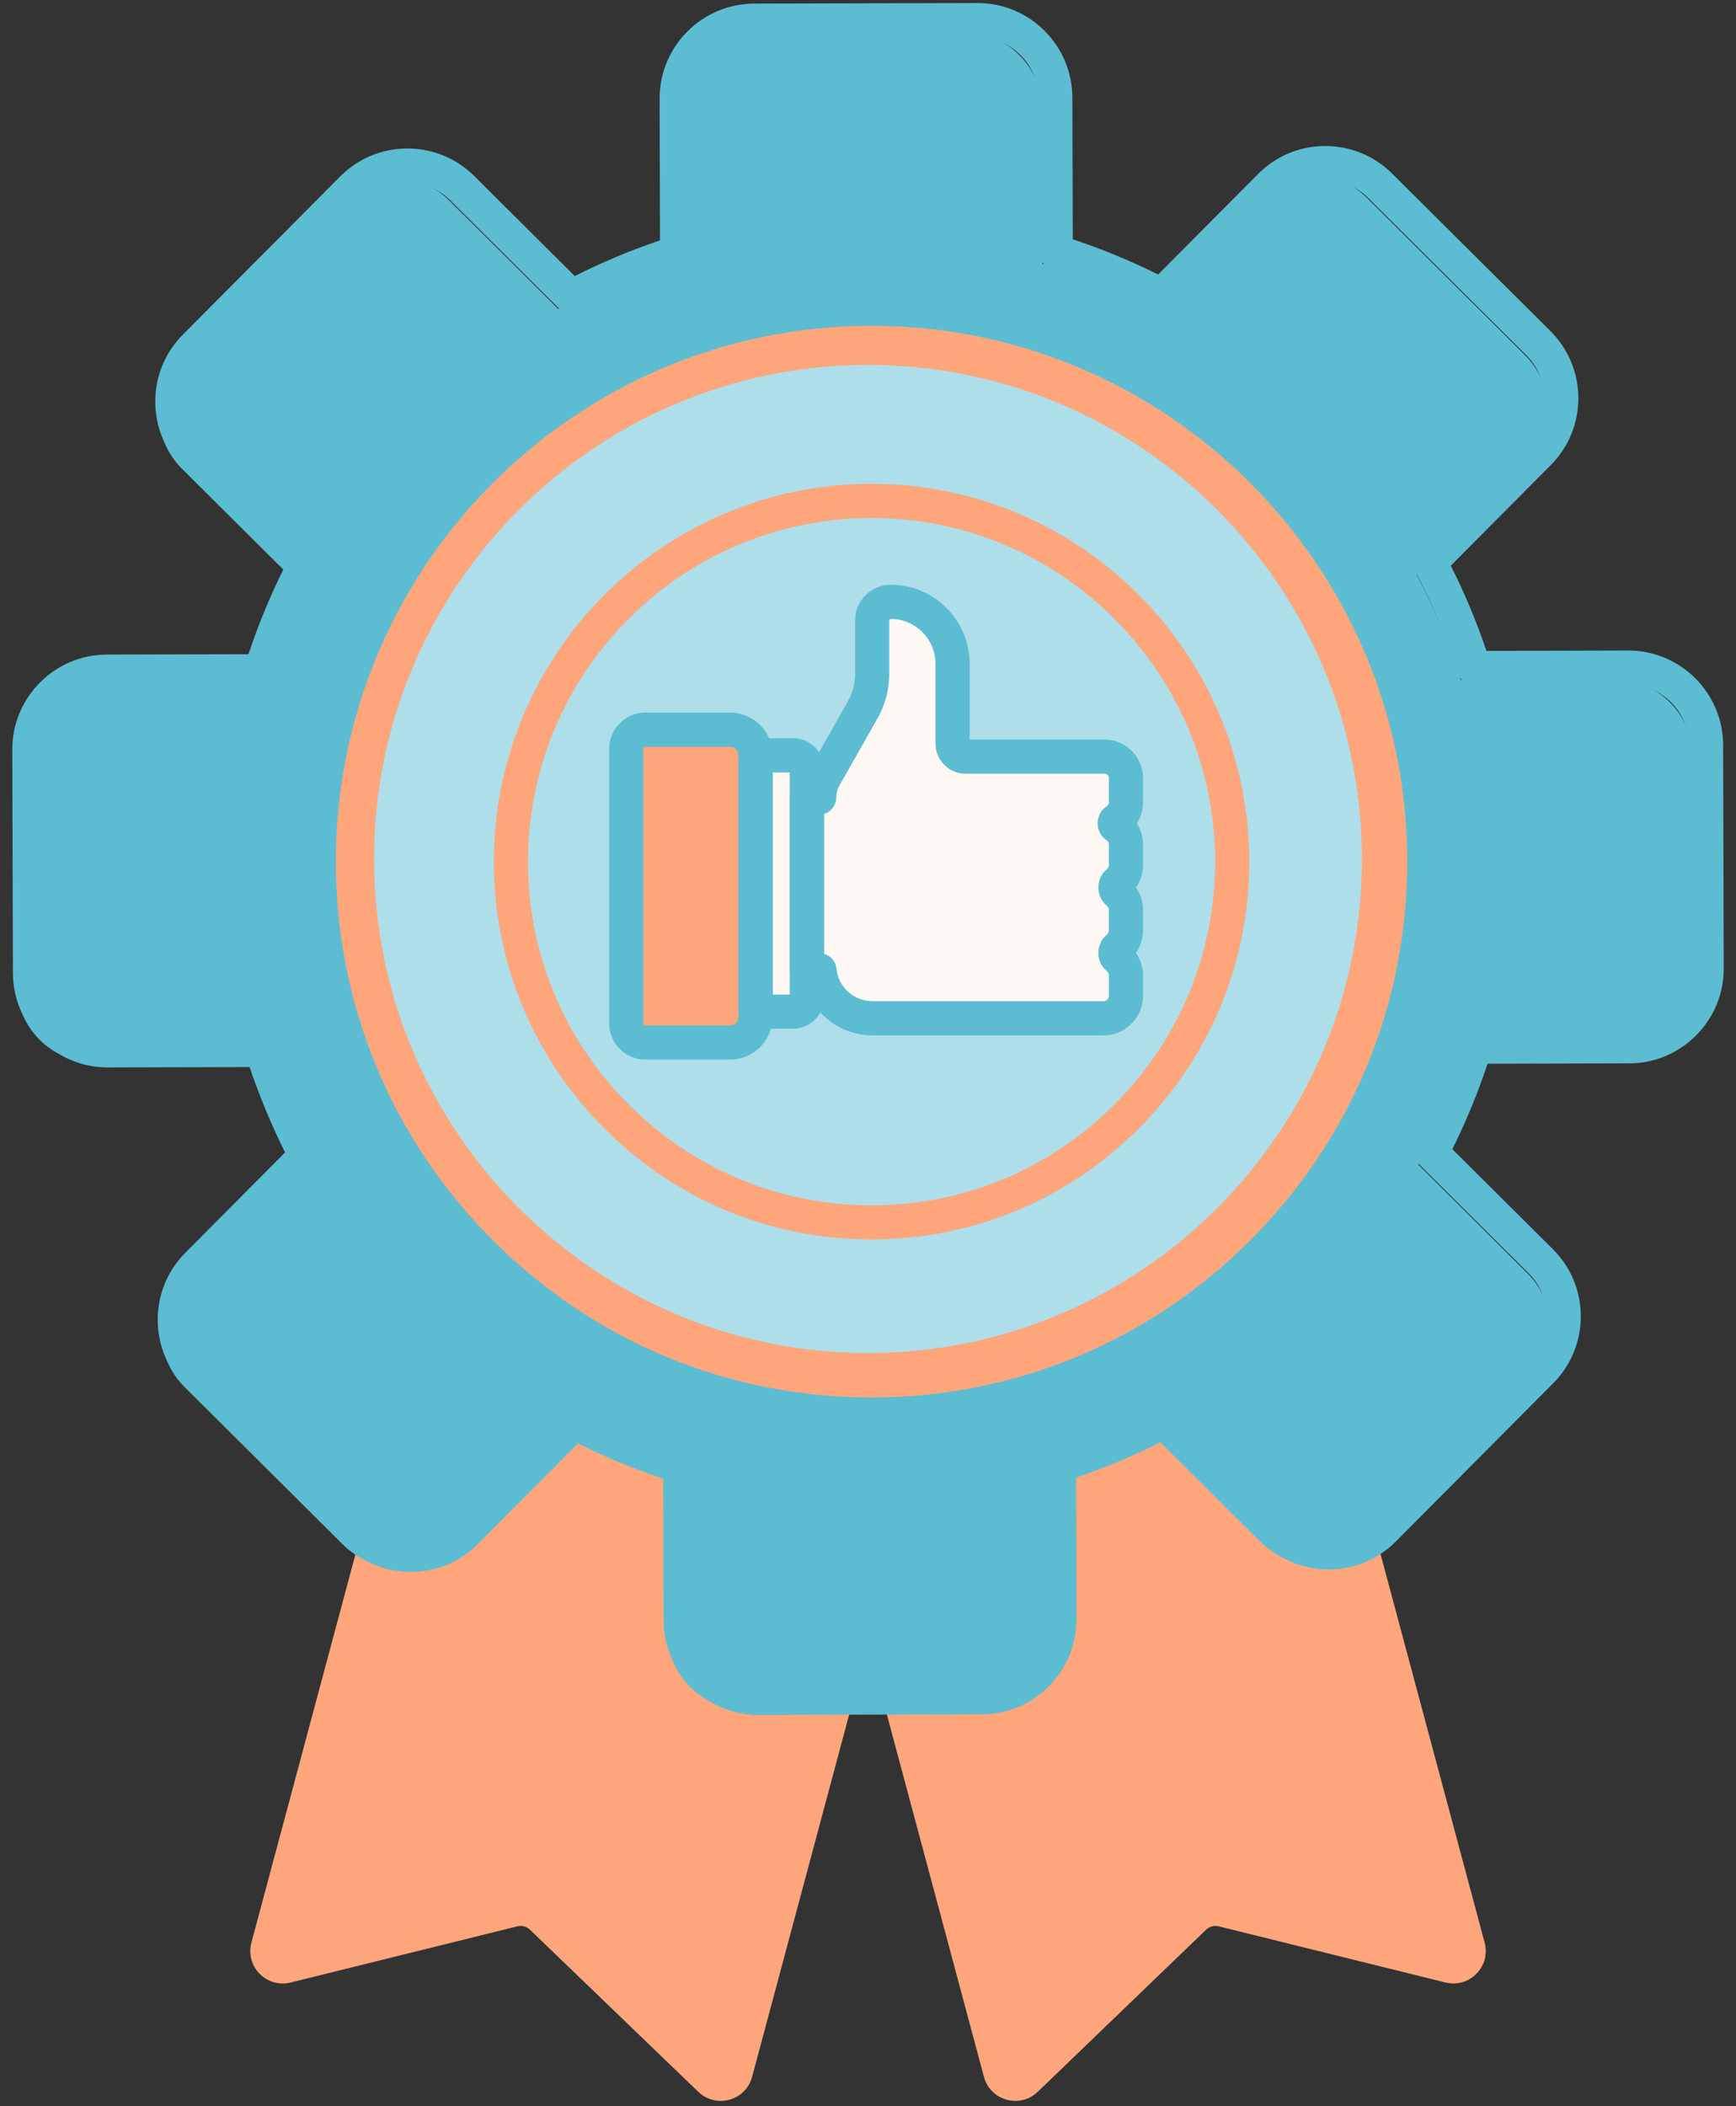 <svg width="108" height="131" viewBox="0 0 108 131" fill="none" xmlns="http://www.w3.org/2000/svg">
<rect x="0" y="0" width="108" height="131" fill="#333333" stroke="none"/>
<path d="M54.903 31C42.532 31.033 32.493 41.125 32.526 53.496C32.559 65.868 42.651 75.906 55.022 75.873C67.394 75.84 77.433 65.749 77.4 53.377C77.367 41.005 67.274 30.967 54.903 31Z" fill="#AEDEE9"/>
<path d="M27.633 80.172L41.258 83.823L43.105 84.318L56.731 87.969L45.765 128.892C45.577 129.596 44.703 129.838 44.178 129.334L33.711 119.257C33.237 118.801 32.563 118.621 31.925 118.778L17.821 122.271C17.114 122.446 16.479 121.798 16.668 121.095L27.633 80.172Z" fill="#FFA67C"/>
<path d="M80.37 80.172L66.745 83.823L64.897 84.318L51.272 87.969L62.237 128.892C62.426 129.595 63.3 129.838 63.824 129.333L74.292 119.256C74.765 118.801 75.44 118.62 76.078 118.778L90.182 122.27C90.888 122.445 91.524 121.798 91.335 121.095L80.37 80.172Z" fill="#FFA67C"/>
<path d="M44.834 130.665C44.321 130.665 43.825 130.469 43.441 130.099L32.974 120.022C32.762 119.818 32.465 119.738 32.181 119.81L18.076 123.303C17.374 123.475 16.655 123.272 16.149 122.756C15.644 122.241 15.454 121.518 15.641 120.82L26.607 79.897C26.758 79.331 27.341 78.992 27.908 79.146L57.006 86.943C57.278 87.016 57.51 87.194 57.651 87.438C57.791 87.682 57.83 87.972 57.757 88.244L46.791 129.168C46.604 129.866 46.077 130.397 45.382 130.591C45.2 130.641 45.016 130.665 44.834 130.665ZM32.391 117.659C33.149 117.659 33.884 117.949 34.447 118.491L44.785 128.443L55.429 88.72L28.384 81.473L17.74 121.196L31.669 117.747C31.909 117.688 32.151 117.659 32.391 117.659Z" fill="#FFA67C"/>
<path d="M63.169 130.665C62.986 130.665 62.803 130.64 62.62 130.59C61.925 130.396 61.398 129.865 61.212 129.167L50.246 88.243C50.173 87.971 50.212 87.681 50.352 87.437C50.493 87.193 50.725 87.014 50.997 86.942L80.095 79.145C80.661 78.991 81.245 79.329 81.396 79.896L92.362 120.819C92.549 121.516 92.359 122.24 91.853 122.755C91.349 123.272 90.629 123.475 89.927 123.301L75.823 119.809C75.538 119.738 75.241 119.818 75.029 120.022L64.562 130.098C64.177 130.469 63.682 130.665 63.169 130.665ZM52.573 88.72L63.217 128.443L73.555 118.492C74.297 117.778 75.336 117.499 76.334 117.747L90.262 121.197L79.619 81.474L52.573 88.72Z" fill="#FFA67C"/>
<path d="M41.27 6.887L41.296 16.471C39.035 17.185 36.83 18.108 34.731 19.219L27.931 12.454C27.015 11.543 25.798 11.043 24.506 11.047C23.214 11.05 22.001 11.557 21.09 12.473L11.302 22.313C10.39 23.229 9.89 24.446 9.894 25.738C9.897 27.029 10.404 28.243 11.32 29.154L18.121 35.918C17.02 38.023 16.109 40.233 15.408 42.497L5.824 42.523C3.157 42.53 0.993 44.705 1 47.373L1.037 61.252C1.044 63.92 3.22 66.084 5.887 66.077L15.47 66.051C16.184 68.311 17.107 70.516 18.218 72.616L11.454 79.416C10.543 80.332 10.043 81.549 10.047 82.84C10.05 84.132 10.557 85.346 11.473 86.257L21.313 96.046C22.229 96.957 23.445 97.457 24.737 97.453C26.029 97.45 27.243 96.943 28.154 96.027L34.918 89.227C37.023 90.327 39.233 91.237 41.497 91.94L41.523 101.523C41.53 104.191 43.706 106.355 46.373 106.348L60.252 106.31C62.919 106.304 65.084 104.128 65.077 101.461L65.051 91.877C67.312 91.163 69.517 90.24 71.616 89.129L78.416 95.893C79.332 96.804 80.548 97.305 81.84 97.301C83.132 97.297 84.346 96.79 85.257 95.874L95.046 86.034C95.957 85.118 96.457 83.902 96.453 82.61C96.449 81.318 95.943 80.105 95.027 79.194L88.227 72.429C89.327 70.325 90.238 68.115 90.94 65.85L100.523 65.825C103.19 65.818 105.354 63.642 105.347 60.975L105.31 47.095C105.303 44.428 103.127 42.264 100.46 42.271L90.877 42.296C90.163 40.036 89.24 37.831 88.129 35.732L94.893 28.931C95.804 28.015 96.304 26.799 96.3 25.507C96.297 24.215 95.79 23.001 94.874 22.09L85.034 12.302C84.118 11.391 82.902 10.89 81.609 10.894C80.317 10.897 79.104 11.405 78.193 12.321L71.428 19.121C69.324 18.021 67.114 17.11 64.849 16.408L64.824 6.824C64.817 4.157 62.641 1.993 59.974 2L46.094 2.037C43.427 2.044 41.263 4.22 41.27 6.887ZM53.111 30.947C65.918 30.913 76.365 41.305 76.4 54.111C76.434 66.919 66.043 77.365 53.236 77.4C40.429 77.434 29.982 67.043 29.947 54.236C29.913 41.429 40.304 30.982 53.111 30.947Z" fill="#5CBCD2"/>
<path d="M47.187 106.66C45.619 106.66 44.143 106.05 43.029 104.941C41.91 103.829 41.292 102.35 41.288 100.776L41.265 91.965C39.447 91.363 37.667 90.628 35.953 89.775L29.735 96.027C28.624 97.144 27.144 97.762 25.568 97.766C25.563 97.766 25.558 97.766 25.554 97.766C23.983 97.766 22.506 97.157 21.392 96.049L11.55 86.261C10.433 85.149 9.816 83.669 9.812 82.093C9.807 80.518 10.417 79.035 11.528 77.917L17.746 71.666C16.883 69.956 16.139 68.18 15.527 66.366L6.717 66.389C6.712 66.389 6.706 66.389 6.701 66.389C5.133 66.389 3.657 65.78 2.543 64.671C1.424 63.559 0.806 62.08 0.802 60.506L0.764 46.626C0.756 43.373 3.395 40.719 6.648 40.71L15.459 40.687C16.061 38.87 16.795 37.089 17.649 35.375L11.398 29.157C10.281 28.046 9.663 26.566 9.659 24.991C9.655 23.414 10.265 21.93 11.376 20.814L21.164 10.974C22.275 9.856 23.755 9.238 25.331 9.235H25.348C26.917 9.235 28.394 9.844 29.507 10.951L35.758 17.169C37.466 16.307 39.243 15.563 41.059 14.95L41.035 6.14C41.027 2.887 43.666 0.233 46.919 0.224L60.799 0.188H60.815C62.383 0.188 63.859 0.797 64.973 1.906C66.092 3.018 66.71 4.498 66.714 6.071L66.738 14.882C68.556 15.485 70.336 16.219 72.05 17.072L78.268 10.821C79.379 9.703 80.859 9.085 82.435 9.082H82.452C84.021 9.082 85.498 9.691 86.611 10.799L96.452 20.587C97.569 21.698 98.187 23.178 98.191 24.755C98.195 26.33 97.585 27.814 96.474 28.93L90.256 35.181C91.119 36.893 91.864 38.669 92.475 40.482L101.285 40.458H101.3C104.547 40.458 107.192 43.094 107.2 46.342L107.238 60.222C107.242 61.795 106.631 63.278 105.519 64.396C104.408 65.514 102.928 66.133 101.354 66.136L92.544 66.16C91.942 67.977 91.207 69.757 90.353 71.472L96.605 77.689C97.722 78.801 98.34 80.281 98.344 81.857C98.348 83.432 97.738 84.915 96.627 86.033L86.839 95.873C85.727 96.991 84.248 97.608 82.672 97.612C82.667 97.612 82.662 97.612 82.657 97.612C81.086 97.612 79.609 97.003 78.496 95.895L72.244 89.678C70.535 90.54 68.758 91.284 66.944 91.896L66.968 100.707C66.976 103.96 64.337 106.613 61.084 106.622L47.204 106.659C47.198 106.66 47.193 106.66 47.187 106.66ZM35.746 87.414C35.913 87.414 36.083 87.453 36.238 87.535C38.281 88.603 40.435 89.492 42.639 90.175C43.083 90.312 43.386 90.722 43.387 91.187L43.413 100.771C43.415 101.777 43.811 102.723 44.527 103.435C45.243 104.147 46.187 104.517 47.197 104.535L61.077 104.498C63.158 104.492 64.847 102.795 64.842 100.713L64.816 91.129C64.815 90.665 65.116 90.254 65.559 90.114C67.759 89.419 69.908 88.519 71.946 87.44C72.357 87.223 72.862 87.298 73.192 87.626L79.993 94.39C80.705 95.099 81.651 95.488 82.656 95.488H82.665C83.673 95.486 84.62 95.091 85.331 94.376L95.12 84.535C95.831 83.82 96.221 82.871 96.218 81.862C96.215 80.855 95.82 79.908 95.105 79.197L88.304 72.433C87.974 72.104 87.896 71.6 88.112 71.187C89.181 69.141 90.07 66.988 90.752 64.785C90.89 64.341 91.299 64.038 91.764 64.037L101.348 64.012C103.429 64.006 105.118 62.309 105.112 60.228L105.075 46.347C105.07 44.27 103.377 42.583 101.3 42.583C101.297 42.583 101.294 42.583 101.29 42.583L91.707 42.609C91.706 42.609 91.705 42.609 91.704 42.609C91.241 42.609 90.83 42.309 90.691 41.866C89.998 39.67 89.098 37.521 88.017 35.479C87.799 35.068 87.874 34.563 88.203 34.233L94.967 27.432C95.678 26.717 96.068 25.769 96.065 24.761C96.063 23.752 95.668 22.805 94.953 22.094L85.112 12.306C84.397 11.595 83.44 11.227 82.44 11.207C81.432 11.21 80.485 11.605 79.774 12.32L73.009 19.121C72.681 19.451 72.176 19.529 71.763 19.313C69.72 18.245 67.567 17.356 65.362 16.673C64.918 16.535 64.615 16.125 64.614 15.661L64.588 6.077C64.586 5.071 64.19 4.125 63.474 3.413C62.76 2.703 61.816 2.313 60.814 2.313C60.811 2.313 60.807 2.313 60.804 2.313L46.924 2.35C44.843 2.356 43.154 4.053 43.159 6.135L43.185 15.718C43.186 16.182 42.886 16.594 42.443 16.734C40.24 17.43 38.091 18.33 36.055 19.408C35.644 19.626 35.139 19.55 34.809 19.222L28.009 12.458C27.297 11.749 26.352 11.36 25.348 11.36C25.344 11.36 25.341 11.36 25.337 11.36C24.328 11.362 23.382 11.757 22.671 12.473L12.882 22.312C12.171 23.027 11.781 23.976 11.784 24.985C11.787 25.992 12.182 26.94 12.897 27.651L19.698 34.414C20.028 34.743 20.106 35.247 19.89 35.66C18.821 37.705 17.933 39.859 17.25 42.062C17.112 42.506 16.703 42.809 16.238 42.81L6.654 42.835C4.573 42.841 2.884 44.539 2.889 46.62L2.927 60.5C2.932 62.578 4.624 64.264 6.701 64.264H6.711L16.294 64.239H16.297C16.761 64.239 17.171 64.539 17.31 64.981C18.005 67.18 18.904 69.329 19.985 71.368C20.202 71.779 20.127 72.284 19.799 72.614L13.035 79.415C12.324 80.131 11.933 81.08 11.937 82.087C11.939 83.096 12.335 84.043 13.049 84.754L22.889 94.542C23.602 95.251 24.547 95.641 25.553 95.641H25.562C26.57 95.638 27.517 95.243 28.228 94.528L34.992 87.727C35.197 87.522 35.47 87.414 35.746 87.414Z" fill="#5CBCD2"/>
<path d="M53.999 85.215C45.553 85.215 37.599 81.928 31.592 75.953C25.565 69.958 22.233 61.987 22.21 53.508C22.188 45.03 25.477 37.041 31.472 31.014C37.467 24.987 45.438 21.656 53.916 21.633H54.003C71.493 21.633 85.745 35.837 85.792 53.339C85.839 70.868 71.616 85.167 54.086 85.215C54.057 85.215 54.028 85.215 53.999 85.215ZM54.002 23.758C53.975 23.758 53.948 23.758 53.922 23.758C46.011 23.779 38.573 26.889 32.978 32.513C27.384 38.138 24.314 45.592 24.335 53.503C24.357 61.414 27.466 68.852 33.09 74.446C38.696 80.022 46.118 83.09 53.999 83.09H54.08C70.438 83.046 83.71 69.702 83.666 53.344C83.623 37.014 70.323 23.758 54.002 23.758Z" fill="#FFA67C"/>
<path d="M23.273 53.506C23.318 70.45 37.139 84.197 54.082 84.152C71.026 84.107 84.774 70.286 84.728 53.342C84.683 36.398 70.862 22.651 53.918 22.696C36.975 22.741 23.228 36.562 23.273 53.506ZM75.369 53.367C75.4 65.149 65.84 74.76 54.057 74.792C42.276 74.823 32.664 65.264 32.633 53.481C32.601 41.699 42.161 32.088 53.943 32.056C65.726 32.024 75.338 41.584 75.369 53.367Z" fill="#AEDEE9"/>
<path d="M54.219 86.917C45.364 86.917 37.026 83.471 30.729 77.208C24.411 70.924 20.919 62.567 20.895 53.679C20.846 35.302 35.756 20.312 54.132 20.263H54.222C72.559 20.263 87.499 35.154 87.548 53.501C87.572 62.389 84.124 70.764 77.84 77.083C71.555 83.401 63.198 86.894 54.31 86.918C54.28 86.917 54.249 86.917 54.219 86.917ZM54.222 22.388C54.194 22.388 54.166 22.388 54.138 22.388C36.933 22.434 22.974 36.468 23.02 53.673C23.043 61.994 26.313 69.818 32.229 75.702C38.144 81.586 45.964 84.83 54.305 84.792C62.626 84.77 70.449 81.5 76.333 75.584C82.217 69.668 85.445 61.827 85.423 53.506C85.377 36.331 71.388 22.388 54.222 22.388ZM54.22 77.089C47.977 77.089 42.098 74.659 37.657 70.243C33.202 65.811 30.739 59.919 30.723 53.653C30.689 40.696 41.202 30.126 54.159 30.091H54.222C67.151 30.091 77.687 40.591 77.721 53.527C77.738 59.794 75.307 65.699 70.875 70.154C66.444 74.609 60.552 77.072 54.285 77.089C54.263 77.089 54.241 77.089 54.22 77.089ZM54.221 32.216C54.202 32.216 54.184 32.216 54.164 32.216C42.379 32.248 32.816 41.862 32.847 53.648C32.862 59.347 35.103 64.706 39.156 68.737C43.194 72.754 48.542 74.964 54.219 74.964H54.278C59.977 74.95 65.336 72.709 69.367 68.657C73.398 64.604 75.61 59.233 75.595 53.533C75.564 41.767 65.981 32.216 54.221 32.216Z" fill="#FFA67C"/>
<path d="M48.843 46.35H46.506C46.506 46.353 46.507 46.355 46.507 46.357V62.295H48.844C49.315 62.295 49.696 61.914 49.696 61.443V47.203C49.696 46.732 49.314 46.35 48.843 46.35Z" fill="#FFF9F6"/>
<path d="M68.944 50.399C69.306 50.162 69.546 49.755 69.546 49.289V47.767C69.546 47.03 68.948 46.432 68.21 46.432H66.74H59.563C59.119 46.432 58.758 46.072 58.758 45.627V40.659C58.758 38.534 57.037 36.811 54.913 36.807C54.279 36.806 53.759 37.319 53.759 37.953V41.278C53.759 42.067 53.554 42.842 53.165 43.528L50.78 47.733C50.578 48.096 50.463 48.513 50.463 48.958V48.985H49.697V59.723H50.48C50.648 61.4 52.063 62.709 53.785 62.709H55.514H66.74H68.142C68.918 62.709 69.546 62.08 69.546 61.306V60.043C69.546 59.612 69.351 59.226 69.045 58.969C68.837 58.794 68.837 58.486 69.045 58.311C69.351 58.054 69.546 57.668 69.546 57.237V55.974C69.546 55.543 69.351 55.157 69.045 54.9C68.837 54.725 68.837 54.417 69.045 54.242C69.351 53.985 69.546 53.599 69.546 53.168V51.905C69.546 51.425 69.302 51.004 68.933 50.753C68.807 50.667 68.817 50.483 68.944 50.399Z" fill="#FFF9F6"/>
<path d="M44.907 64.218H39.655C38.992 64.218 38.455 63.68 38.455 63.017V45.957C38.455 45.294 38.992 44.756 39.655 44.756H44.907C45.791 44.756 46.508 45.473 46.508 46.357V62.617C46.508 63.501 45.791 64.218 44.907 64.218Z" fill="#FFA67C"/>
<path d="M45.41 65.904H40.158C38.91 65.904 37.895 64.889 37.895 63.641V46.581C37.895 45.333 38.91 44.318 40.158 44.318H45.41C46.878 44.318 48.073 45.513 48.073 46.981V63.241C48.073 64.71 46.878 65.904 45.41 65.904ZM40.158 46.443C40.082 46.443 40.02 46.505 40.02 46.581V63.642C40.02 63.718 40.082 63.78 40.158 63.78H45.41C45.707 63.78 45.948 63.539 45.948 63.242V46.981C45.948 46.684 45.706 46.443 45.41 46.443H40.158V46.443Z" fill="#5CBCD2"/>
<path d="M49.346 63.982H47.01C46.423 63.982 45.947 63.506 45.947 62.919V46.998C45.947 46.989 45.947 46.982 45.947 46.975C45.947 46.388 46.423 45.912 47.01 45.912H49.347C50.402 45.912 51.261 46.771 51.261 47.827V62.067C51.261 63.123 50.402 63.982 49.346 63.982ZM48.072 61.857H49.136V48.037H48.072V61.857ZM49.346 48.037H49.352H49.346Z" fill="#5CBCD2"/>
<path d="M68.645 64.396H54.287C52.359 64.396 50.711 63.164 50.127 61.407C49.574 61.371 49.137 60.91 49.137 60.347V49.61C49.137 49.073 49.535 48.629 50.053 48.557C50.127 48.308 50.228 48.068 50.354 47.841L52.743 43.629C53.041 43.104 53.199 42.507 53.199 41.902V38.577C53.199 37.988 53.429 37.433 53.848 37.016C54.267 36.598 54.822 36.368 55.412 36.368H55.418C58.122 36.374 60.323 38.578 60.323 41.283V45.994H68.713C70.035 45.994 71.11 47.069 71.11 48.392V49.914C71.11 50.383 70.974 50.832 70.726 51.212C70.974 51.6 71.11 52.056 71.11 52.529V53.792C71.11 54.3 70.955 54.787 70.672 55.195C70.955 55.603 71.11 56.091 71.11 56.599V57.862C71.11 58.37 70.955 58.857 70.672 59.265C70.955 59.673 71.11 60.16 71.11 60.668V61.931C71.11 63.29 70.004 64.396 68.645 64.396ZM51.262 59.323C51.677 59.436 51.994 59.795 52.039 60.242C52.155 61.399 53.121 62.271 54.287 62.271H68.645C68.833 62.271 68.985 62.118 68.985 61.93V60.667C68.985 60.529 68.909 60.444 68.864 60.406C68.524 60.12 68.329 59.704 68.329 59.264C68.329 58.825 68.524 58.409 68.864 58.123C68.909 58.085 68.986 58 68.986 57.862V56.599C68.986 56.461 68.909 56.376 68.864 56.338C68.524 56.052 68.33 55.636 68.33 55.196C68.33 54.756 68.524 54.34 68.863 54.055C68.909 54.016 68.986 53.931 68.986 53.793V52.53C68.986 52.373 68.883 52.287 68.838 52.256C68.487 52.019 68.28 51.623 68.284 51.198C68.288 50.769 68.504 50.372 68.865 50.136C68.901 50.112 68.986 50.042 68.986 49.915V48.393C68.986 48.243 68.864 48.12 68.714 48.12H60.067C59.037 48.12 58.199 47.282 58.199 46.252V41.284C58.199 39.748 56.949 38.497 55.414 38.494C55.389 38.494 55.367 38.503 55.349 38.521C55.325 38.545 55.325 38.57 55.325 38.578V41.903C55.325 42.874 55.071 43.834 54.593 44.678L52.208 48.882C52.09 49.093 52.029 49.332 52.029 49.583C52.029 50.066 51.706 50.493 51.263 50.629V59.323H51.262ZM69.446 51.024H69.452H69.446ZM70.032 50.498C70.032 50.498 70.033 50.499 70.033 50.499C70.033 50.499 70.032 50.498 70.032 50.498Z" fill="#5CBCD2"/>
</svg>
